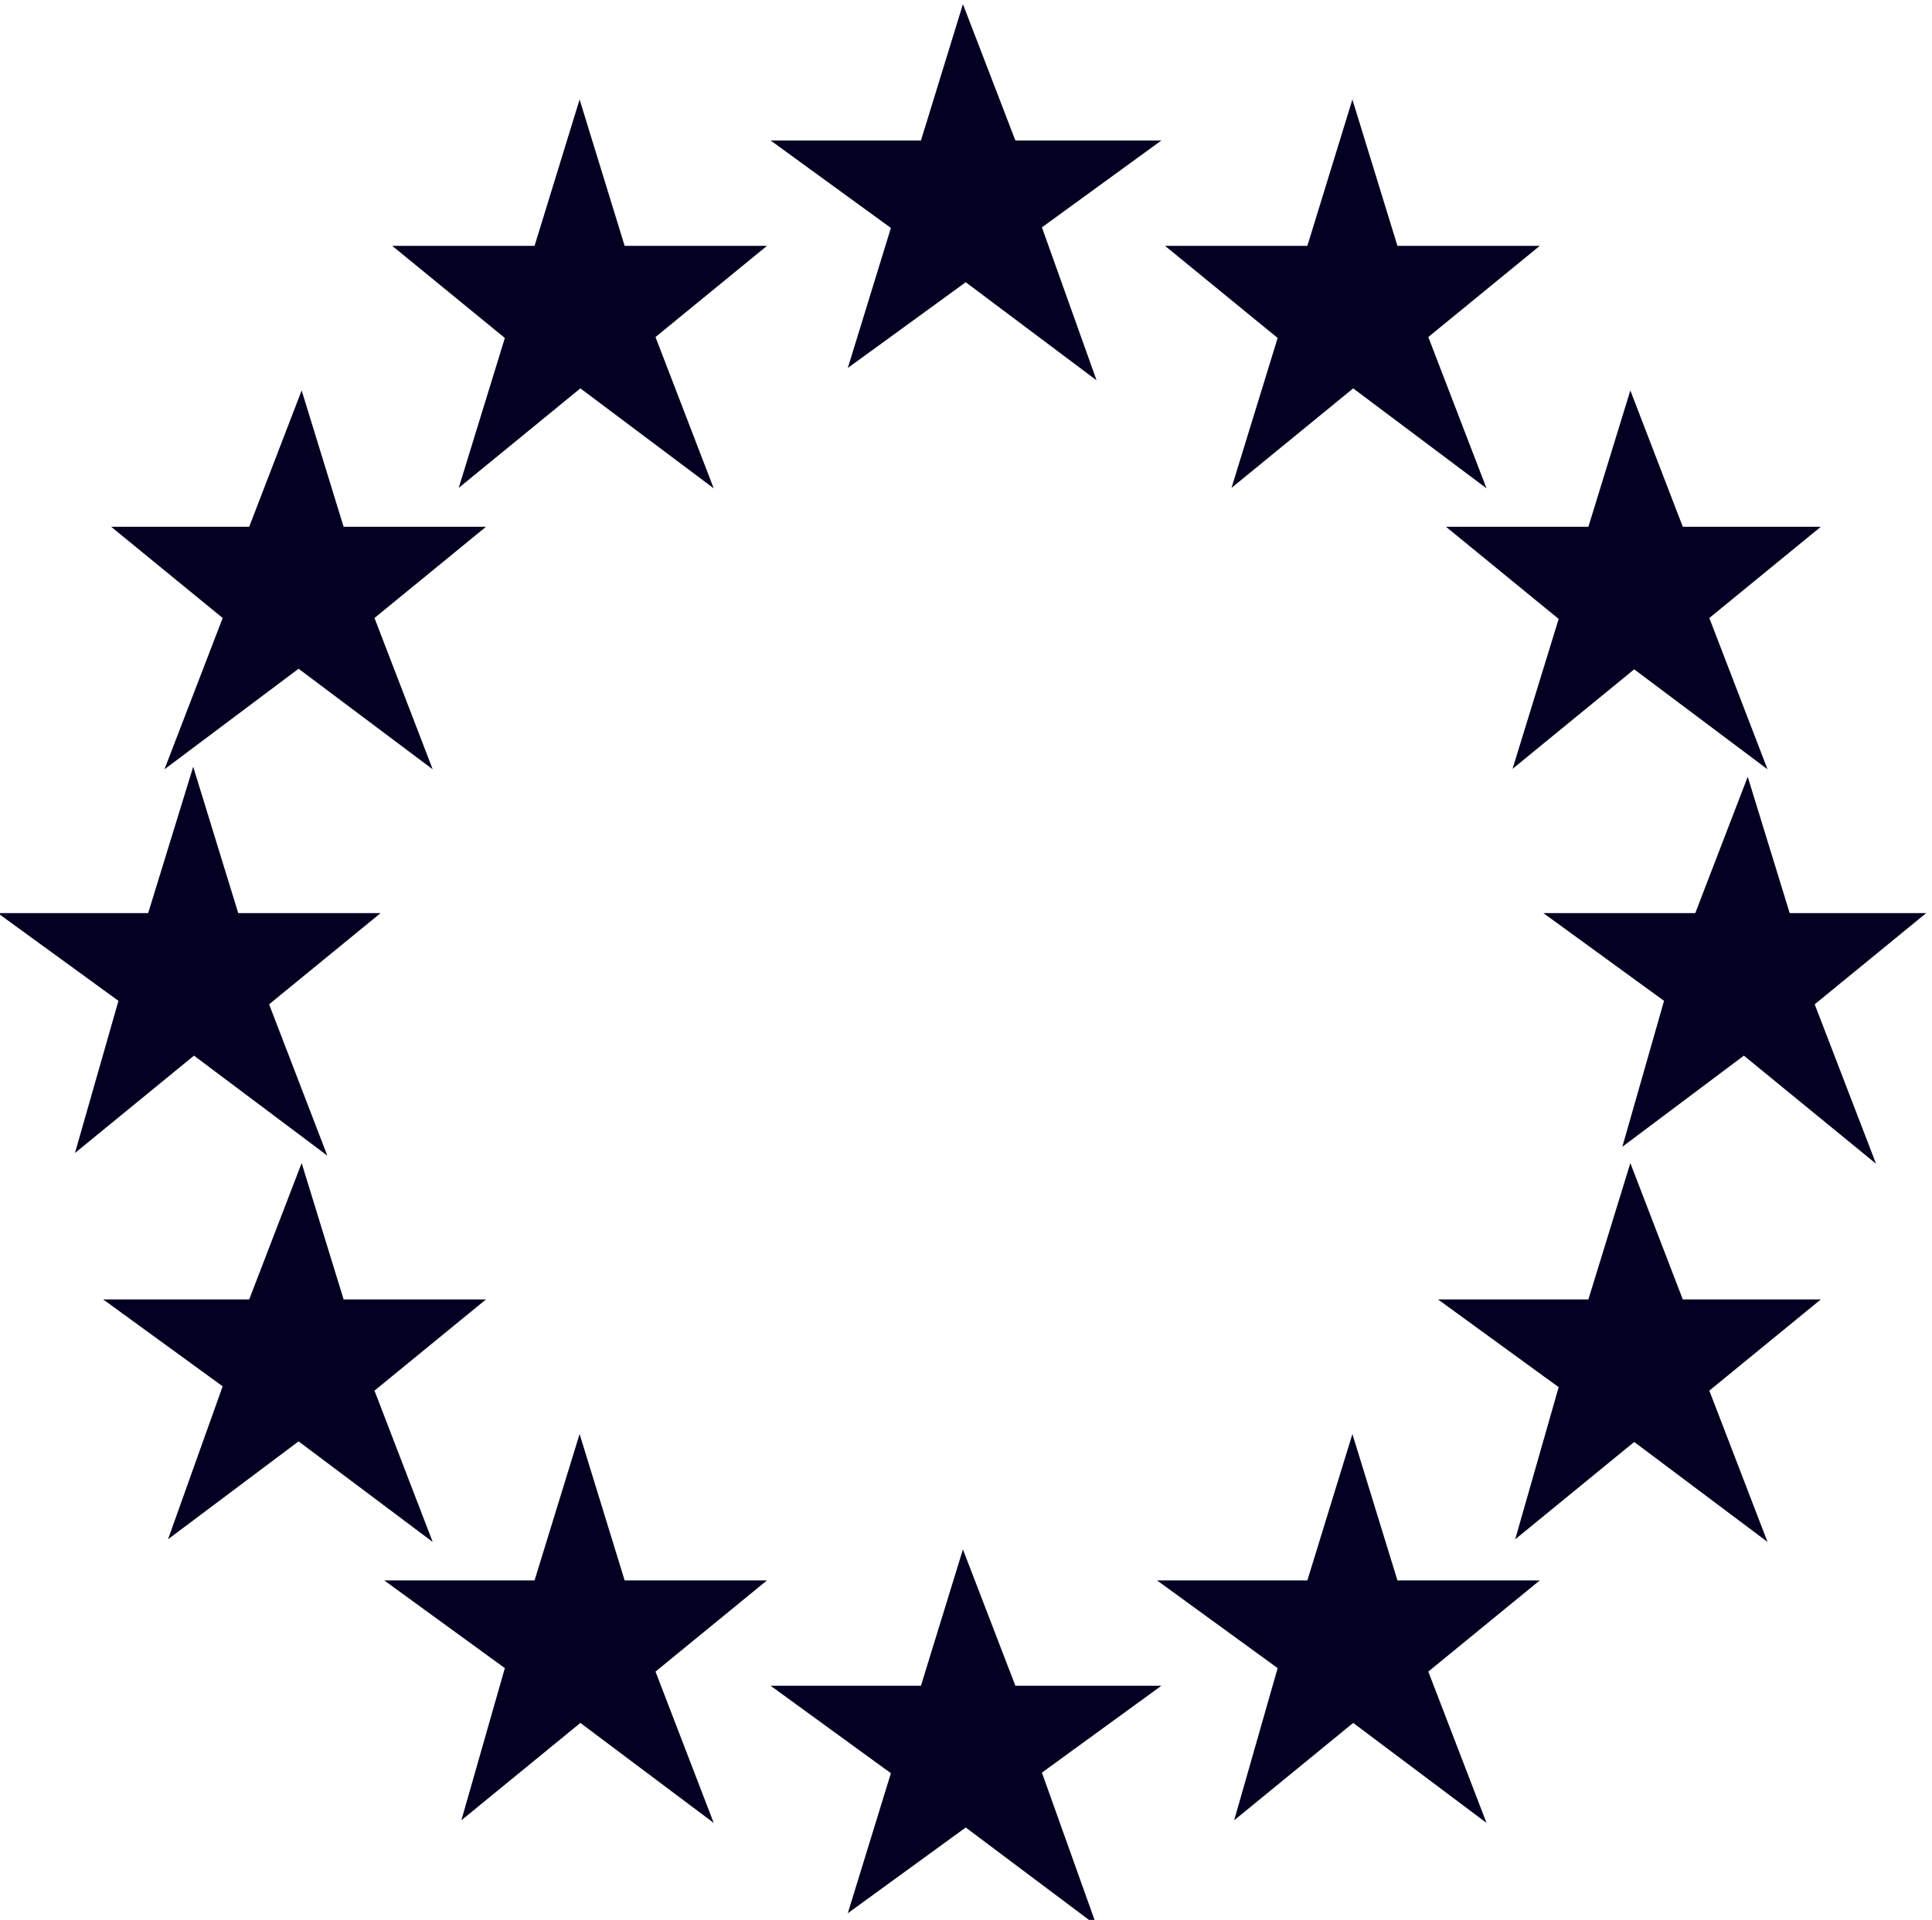 <?xml version="1.0" encoding="utf-8"?>
<!-- Generator: Adobe Illustrator 22.1.0, SVG Export Plug-In . SVG Version: 6.00 Build 0)  -->
<svg version="1.1" id="Layer_1" xmlns="http://www.w3.org/2000/svg" xmlns:xlink="http://www.w3.org/1999/xlink" x="0px" y="0px"
	 viewBox="0 0 33 32.8" style="enable-background:new 0 0 33 32.8;" xml:space="preserve">
<style type="text/css">
	.st0{fill:#020122;stroke:#020122;stroke-miterlimit:10;}
</style>
<polygon class="st0" points="10.6,28.4 11.1,29.7 9.9,28.8 8.8,29.7 9.2,28.3 8.1,27.5 9.5,27.5 9.9,26.2 10.3,27.5 11.7,27.5 "/>
<polygon class="st0" points="17.2,30.1 17.7,31.5 16.5,30.6 15.4,31.4 15.8,30.1 14.7,29.3 16.1,29.3 16.5,28 17,29.3 18.3,29.3 "/>
<polygon class="st0" points="28.6,23.6 29.1,24.9 27.9,24 26.8,24.9 27.2,23.5 26.1,22.7 27.5,22.7 27.9,21.4 28.4,22.7 29.7,22.7 
	"/>
<polygon class="st0" points="23.8,28.4 24.3,29.7 23.1,28.8 22,29.7 22.4,28.3 21.3,27.5 22.7,27.5 23.1,26.2 23.5,27.5 24.9,27.5 
	"/>
<polygon class="st0" points="5.8,23.6 6.3,24.9 5.1,24 3.9,24.9 4.4,23.5 3.3,22.7 4.6,22.7 5.1,21.4 5.5,22.7 6.9,22.7 "/>
<polygon class="st0" points="4,17 4.5,18.3 3.3,17.4 2.2,18.3 2.6,16.9 1.5,16.1 2.9,16.1 3.3,14.8 3.7,16.1 5.1,16.1 "/>
<polygon class="st0" points="10.6,5.6 11.1,6.9 9.9,6 8.8,6.9 9.2,5.6 8.1,4.7 9.5,4.7 9.9,3.4 10.3,4.7 11.7,4.7 "/>
<polygon class="st0" points="5.8,10.4 6.3,11.7 5.1,10.8 3.9,11.7 4.4,10.4 3.3,9.5 4.6,9.5 5.1,8.2 5.5,9.5 6.9,9.5 "/>
<polygon class="st0" points="17.2,3.7 17.7,5.1 16.5,4.2 15.4,5 15.8,3.7 14.7,2.9 16.1,2.9 16.5,1.6 17,2.9 18.3,2.9 "/>
<polygon class="st0" points="23.8,5.6 24.3,6.9 23.1,6 22,6.9 22.4,5.6 21.3,4.7 22.7,4.7 23.1,3.4 23.5,4.7 24.9,4.7 "/>
<polygon class="st0" points="30.4,17 30.9,18.3 29.8,17.4 28.6,18.3 29,16.9 27.9,16.1 29.3,16.1 29.8,14.8 30.2,16.1 31.5,16.1 "/>
<polygon class="st0" points="28.6,10.4 29.1,11.7 27.9,10.8 26.8,11.7 27.2,10.4 26.1,9.5 27.5,9.5 27.9,8.2 28.4,9.5 29.7,9.5 "/>
</svg>
